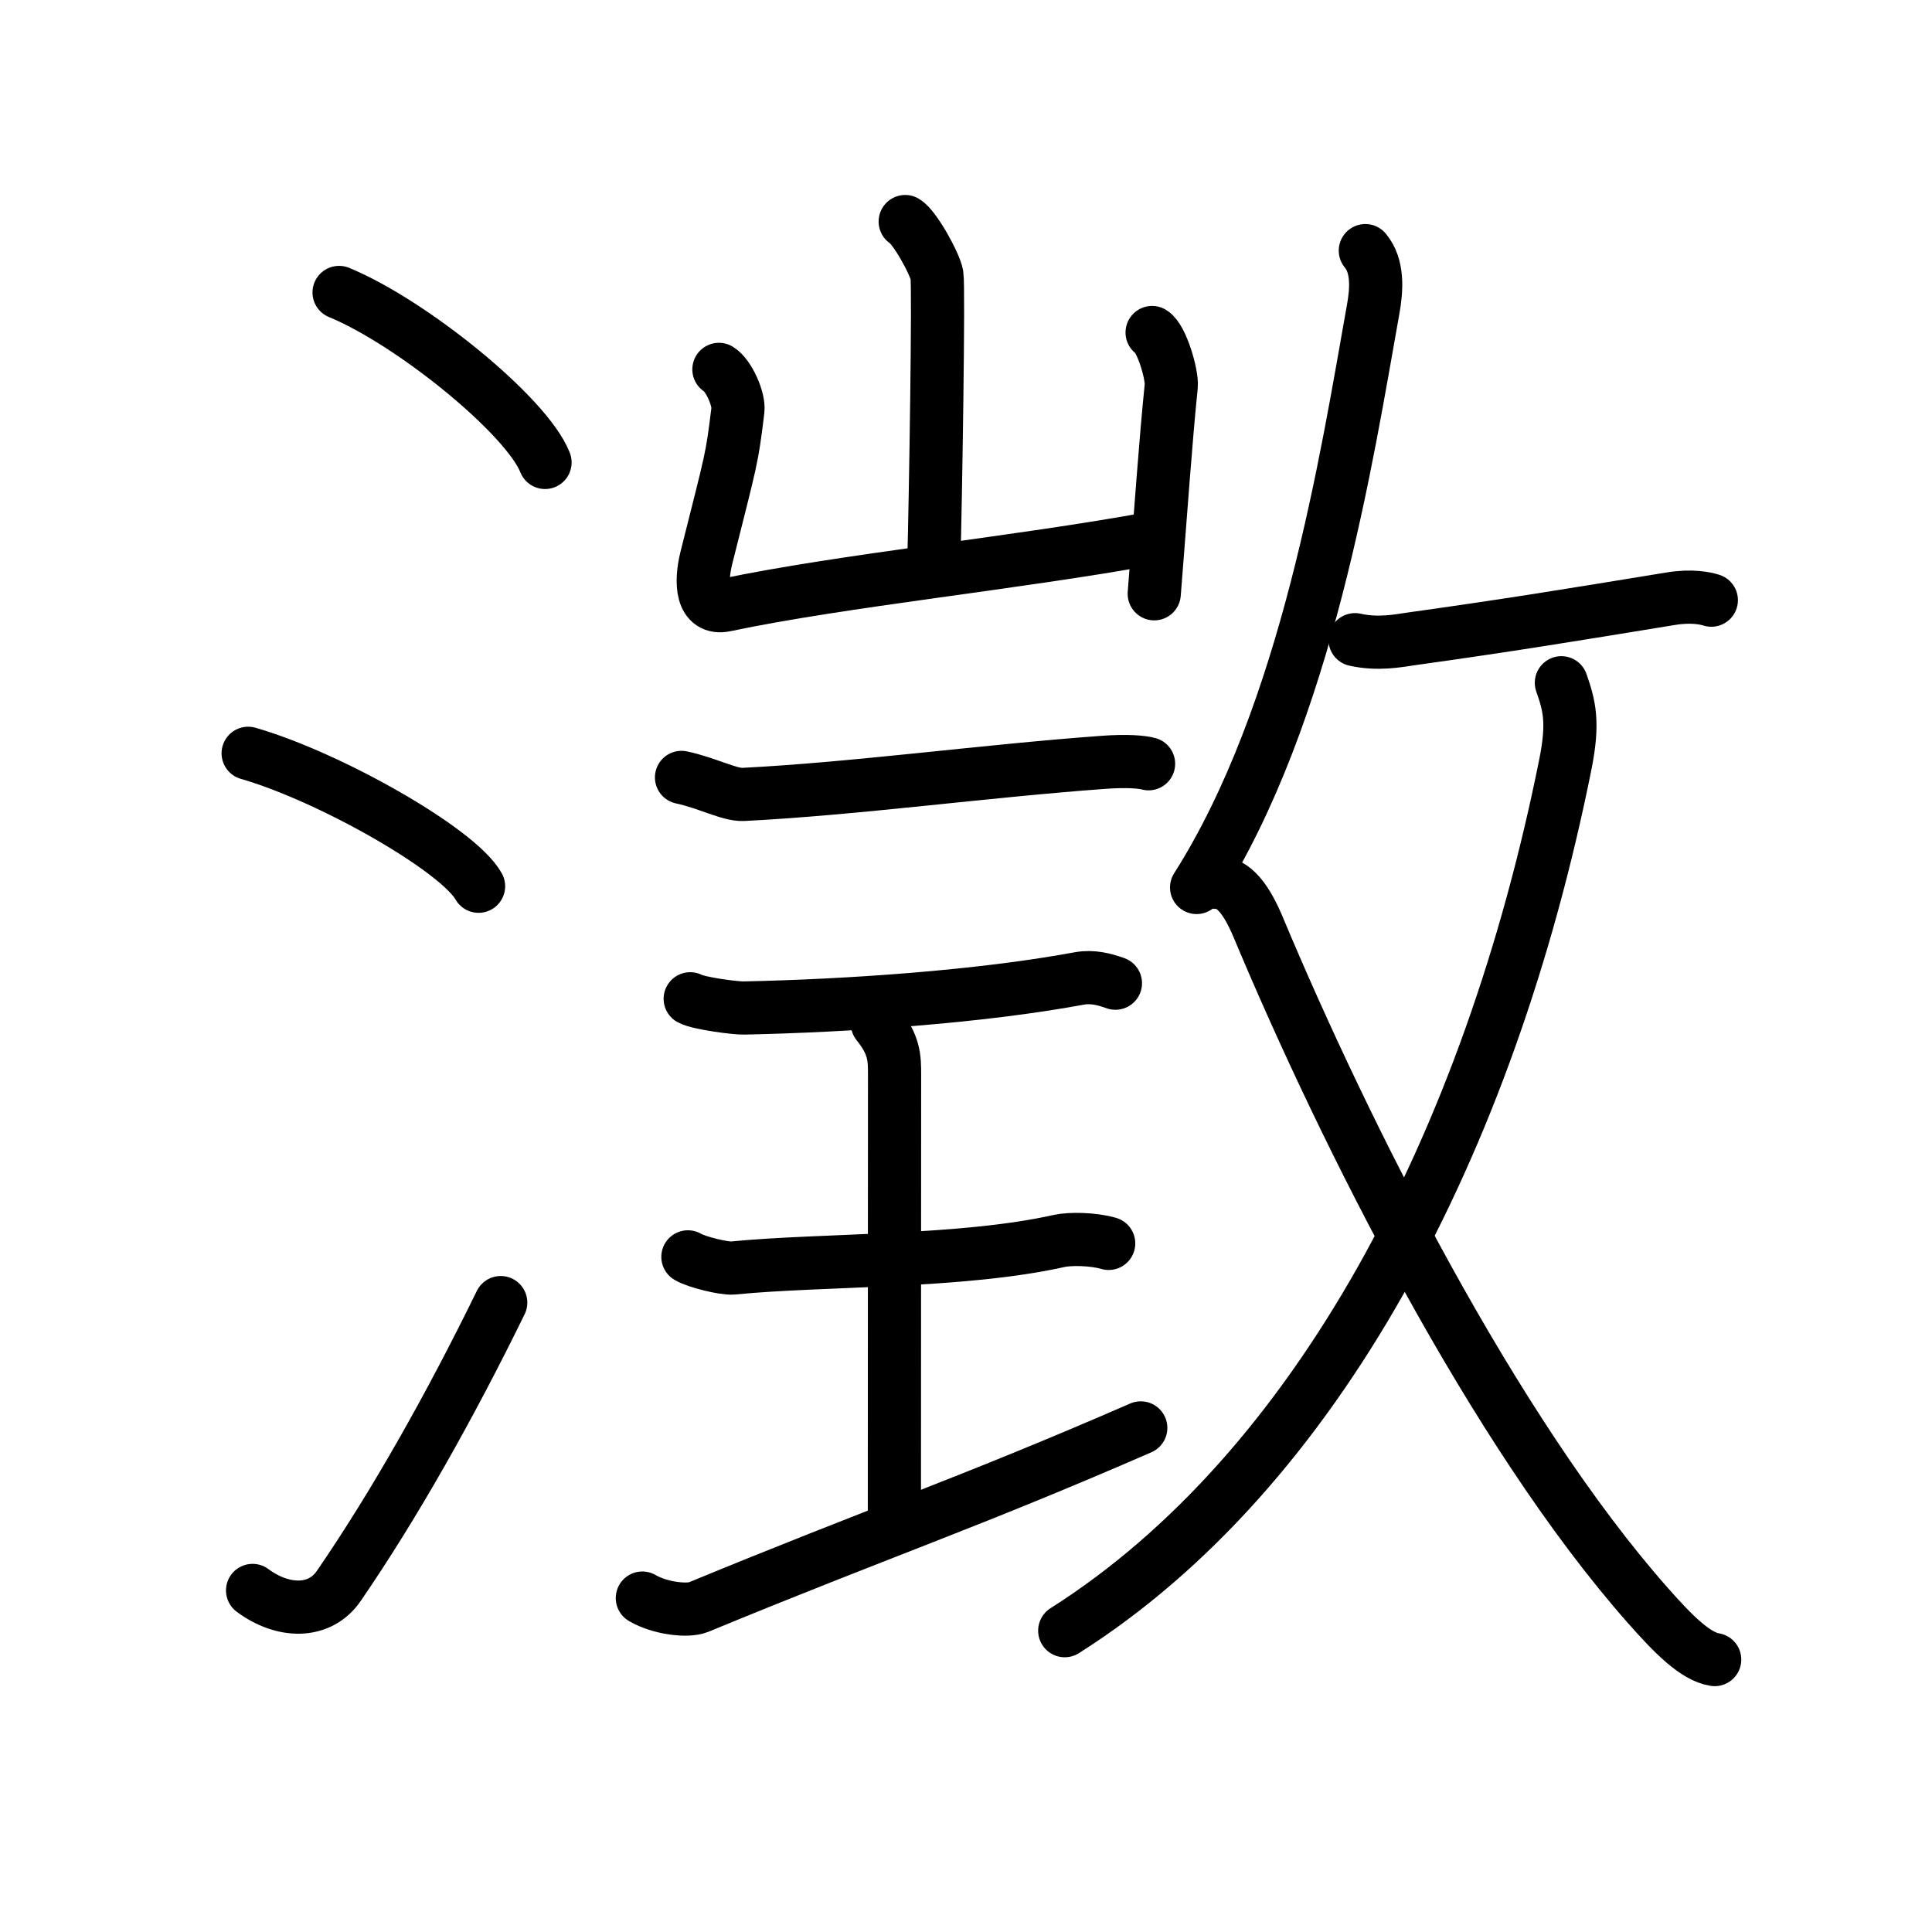 <svg xmlns="http://www.w3.org/2000/svg" width="109" height="109" viewBox="0 0 109 109"><g xmlns:kvg="http://kanjivg.tagaini.net" id="kvg:StrokePaths_06f82" style="fill:none;stroke:#000000;stroke-width:3;stroke-linecap:round;stroke-linejoin:round;"><g id="kvg:06f82" kvg:element="&#28546;"><g id="kvg:06f82-g1" kvg:element="&#27701;" kvg:variant="true" kvg:original="&#27700;" kvg:position="left" kvg:radical="tradit"><path id="kvg:06f82-s1" kvg:type="&#12756;" d="M19.13,16.5c4.1,1.69,10.59,6.96,11.62,9.59"/><path id="kvg:06f82-s2" kvg:type="&#12756;" d="M14,42.5c4.59,1.32,11.85,5.44,13,7.5"/><path id="kvg:06f82-s3" kvg:type="&#12736;" d="M14.25,89.73c1.71,1.27,3.78,1.32,4.86-0.25c3.14-4.57,6.29-10.16,9.14-15.99"/></g><g id="kvg:06f82-g2" kvg:position="right"><g id="kvg:06f82-g3" kvg:position="left"><g id="kvg:06f82-g4" kvg:element="&#23665;" kvg:position="top"><path id="kvg:06f82-s4" kvg:type="&#12753;a" d="M51.07,12.5c0.54,0.32,1.68,2.38,1.79,3.02c0.11,0.64-0.07,12.46-0.18,16.43"/><path id="kvg:06f82-s5" kvg:type="&#12740;a" d="M40.56,20.84c0.54,0.32,1.15,1.67,1.07,2.31c-0.35,2.84-0.33,2.56-1.78,8.33c-0.35,1.42-0.26,2.94,1.07,2.66c6.57-1.39,16.57-2.39,24.01-3.76"/><path id="kvg:06f82-s6" kvg:type="&#12753;" d="M65,18.76c0.54,0.32,1.14,2.38,1.08,3.02C65.75,25,65.5,28.75,65.12,33.5"/></g><g id="kvg:06f82-g5" kvg:position="bottom"><g id="kvg:06f82-g6" kvg:element="&#19968;"><path id="kvg:06f82-s7" kvg:type="&#12752;" d="M38.45,43.86c1.42,0.3,2.71,1,3.48,0.96c6.33-0.32,13.58-1.32,20.32-1.81c1.34-0.1,2.2-0.02,2.55,0.08"/></g><g id="kvg:06f82-g7" kvg:element="&#29579;" kvg:original="&#29577;" kvg:partial="true"><path id="kvg:06f82-s8" kvg:type="&#12752;" d="M38.94,56.35c0.48,0.26,2.54,0.53,3.02,0.52c5.79-0.12,13.29-0.62,18.95-1.67c0.73-0.13,1.41,0.05,2.02,0.27"/><path id="kvg:06f82-s9" kvg:type="&#12753;a" d="M49.5,57.75c0.97,1.21,0.97,1.94,0.97,2.9c0,6.77-0.01,14.07-0.01,24.92"/><path id="kvg:06f82-s10" kvg:type="&#12752;" d="M38.81,70.91c0.47,0.29,2.04,0.67,2.52,0.63c5.05-0.5,12.91-0.29,18.44-1.53c0.58-0.13,1.89-0.12,2.78,0.14"/><path id="kvg:06f82-s11" kvg:type="&#12752;" d="M36.24,90.16c1.01,0.59,2.56,0.76,3.17,0.51c10.09-4.17,15.34-5.92,24.95-10.11"/></g></g></g><g id="kvg:06f82-g8" kvg:element="&#25909;" kvg:variant="true" kvg:original="&#25908;" kvg:position="right"><g id="kvg:06f82-g9" kvg:position="top"><path id="kvg:06f82-s12" kvg:type="&#12754;" d="M77.03,14.14c0.72,0.86,0.65,2.17,0.44,3.32c-1.49,8.36-3.72,22.79-9.96,32.61"/><path id="kvg:06f82-s13" kvg:type="&#12752;" d="M76.45,36.09c1.28,0.29,2.45,0.06,3.13-0.04c5.71-0.8,8.74-1.3,14.67-2.27c1.21-0.2,1.98-0.02,2.3,0.08"/></g><g id="kvg:06f82-g10" kvg:element="&#20034;" kvg:position="bottom"><g id="kvg:06f82-g11" kvg:element="&#20031;"><path id="kvg:06f82-s14" kvg:type="&#12754;" d="M88.09,38.52c0.45,1.29,0.7,2.21,0.23,4.58C84.02,64.54,74.28,82.99,60.07,92"/></g><path id="kvg:06f82-s15" kvg:type="&#12751;" d="M68.64,49.78c0.98,0,1.7,1,2.34,2.52c4.9,11.7,13.3,28.45,22,38.29c1.43,1.62,2.67,2.87,3.76,3.04"/></g></g></g></g></g></svg>